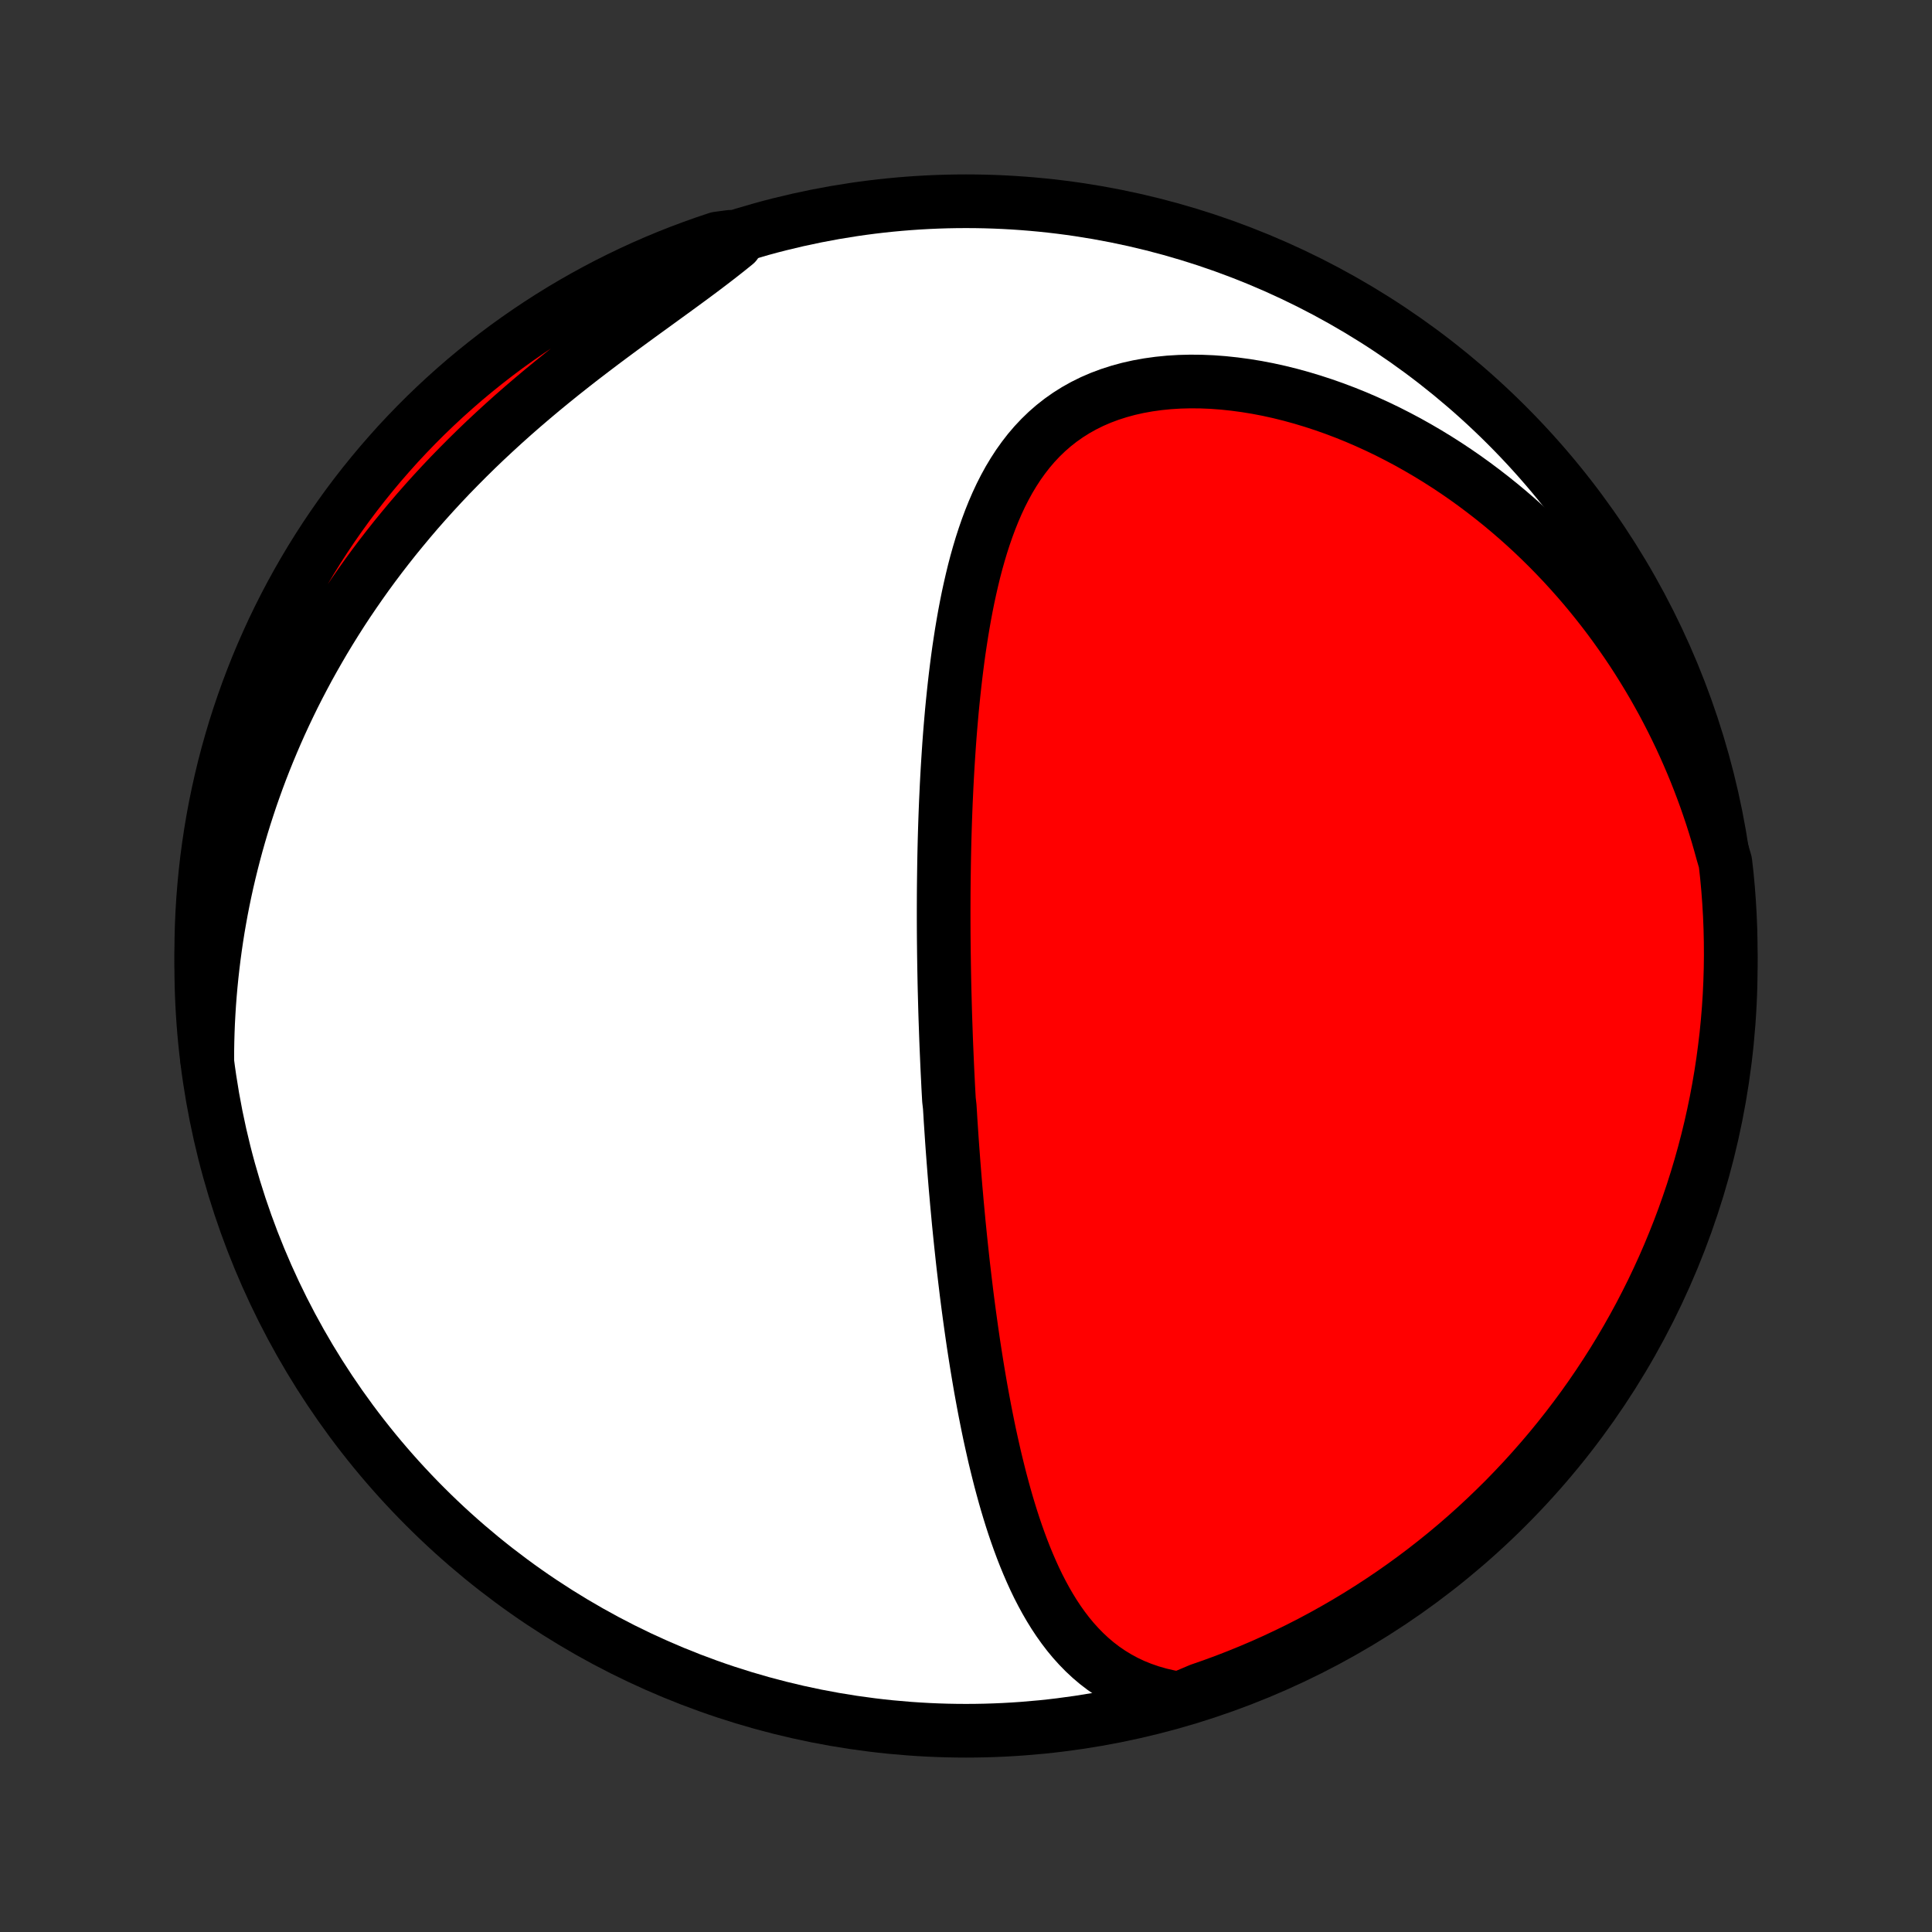 <?xml version="1.0" encoding="utf-8" standalone="no"?>
<!DOCTYPE svg PUBLIC "-//W3C//DTD SVG 1.1//EN"
  "http://www.w3.org/Graphics/SVG/1.1/DTD/svg11.dtd">
<!-- Created with matplotlib (http://matplotlib.org/) -->
<svg height="72pt" version="1.1" viewBox="0 0 72 72" width="72pt" xmlns="http://www.w3.org/2000/svg" xmlns:xlink="http://www.w3.org/1999/xlink">
 <rect x="0" y="0" width="72" height="72" fill="#333333" stroke="none"/>
 <defs>
  <style type="text/css">
*{stroke-linecap:butt;stroke-linejoin:round;}
  </style>
 </defs>
 <g id="figure_1">
  <g id="patch_1">
   <path d="
M0 72
L72 72
L72 0
L0 0
z
" style="fill:none;"/>
  </g>
  <g id="axes_1">
   <g id="PatchCollection_1">
    <defs>
     <path d="
M36 -7.5
C43.558 -7.5 50.808 -10.503 56.153 -15.848
C61.497 -21.192 64.5 -28.442 64.5 -36
C64.5 -43.558 61.497 -50.808 56.153 -56.153
C50.808 -61.497 43.558 -64.5 36 -64.5
C28.442 -64.5 21.192 -61.497 15.848 -56.153
C10.503 -50.808 7.5 -43.558 7.5 -36
C7.5 -28.442 10.503 -21.192 15.848 -15.848
C21.192 -10.503 28.442 -7.5 36 -7.5
z
" id="C0_0_a811fe30f3"/>
     <path d="
M43.953 -8.699
L43.583 -8.765
L43.227 -8.847
L42.885 -8.945
L42.557 -9.058
L42.243 -9.185
L41.943 -9.327
L41.657 -9.482
L41.384 -9.649
L41.123 -9.828
L40.876 -10.017
L40.64 -10.217
L40.416 -10.426
L40.203 -10.644
L40 -10.869
L39.807 -11.102
L39.624 -11.342
L39.449 -11.588
L39.283 -11.839
L39.125 -12.095
L38.974 -12.356
L38.83 -12.621
L38.692 -12.889
L38.561 -13.161
L38.436 -13.436
L38.316 -13.713
L38.201 -13.992
L38.091 -14.273
L37.986 -14.556
L37.885 -14.84
L37.788 -15.125
L37.695 -15.411
L37.606 -15.698
L37.52 -15.985
L37.438 -16.272
L37.359 -16.56
L37.282 -16.847
L37.209 -17.135
L37.138 -17.422
L37.069 -17.708
L37.004 -17.995
L36.94 -18.28
L36.878 -18.565
L36.819 -18.849
L36.762 -19.133
L36.706 -19.416
L36.653 -19.697
L36.601 -19.978
L36.55 -20.258
L36.502 -20.537
L36.455 -20.815
L36.409 -21.092
L36.365 -21.368
L36.322 -21.643
L36.28 -21.916
L36.24 -22.189
L36.201 -22.461
L36.163 -22.732
L36.126 -23.001
L36.09 -23.27
L36.055 -23.538
L36.021 -23.804
L35.989 -24.07
L35.957 -24.335
L35.926 -24.599
L35.895 -24.862
L35.866 -25.124
L35.838 -25.386
L35.81 -25.647
L35.783 -25.907
L35.757 -26.166
L35.731 -26.424
L35.707 -26.682
L35.683 -26.94
L35.659 -27.197
L35.637 -27.453
L35.614 -27.709
L35.593 -27.964
L35.572 -28.219
L35.552 -28.474
L35.532 -28.728
L35.513 -28.983
L35.494 -29.236
L35.476 -29.49
L35.459 -29.744
L35.442 -29.998
L35.425 -30.251
L35.41 -30.505
L35.394 -30.759
L35.365 -31.012
L35.351 -31.266
L35.337 -31.52
L35.325 -31.775
L35.312 -32.03
L35.3 -32.285
L35.289 -32.54
L35.278 -32.796
L35.267 -33.053
L35.257 -33.31
L35.248 -33.568
L35.239 -33.826
L35.23 -34.085
L35.222 -34.345
L35.215 -34.605
L35.208 -34.867
L35.201 -35.129
L35.195 -35.392
L35.19 -35.656
L35.185 -35.922
L35.181 -36.188
L35.177 -36.456
L35.174 -36.724
L35.171 -36.994
L35.169 -37.265
L35.168 -37.538
L35.167 -37.812
L35.167 -38.087
L35.168 -38.364
L35.169 -38.642
L35.171 -38.922
L35.174 -39.203
L35.178 -39.486
L35.182 -39.77
L35.187 -40.056
L35.193 -40.344
L35.2 -40.634
L35.208 -40.925
L35.217 -41.218
L35.227 -41.513
L35.238 -41.809
L35.25 -42.108
L35.264 -42.408
L35.278 -42.71
L35.294 -43.014
L35.311 -43.32
L35.33 -43.627
L35.35 -43.937
L35.371 -44.248
L35.394 -44.56
L35.419 -44.875
L35.446 -45.191
L35.474 -45.508
L35.505 -45.827
L35.538 -46.148
L35.573 -46.47
L35.61 -46.793
L35.65 -47.117
L35.692 -47.443
L35.737 -47.769
L35.786 -48.096
L35.837 -48.424
L35.892 -48.752
L35.95 -49.08
L36.012 -49.408
L36.078 -49.736
L36.149 -50.064
L36.224 -50.391
L36.303 -50.717
L36.388 -51.041
L36.479 -51.364
L36.575 -51.685
L36.678 -52.003
L36.787 -52.318
L36.903 -52.63
L37.027 -52.939
L37.158 -53.242
L37.298 -53.542
L37.447 -53.835
L37.605 -54.123
L37.774 -54.404
L37.952 -54.678
L38.142 -54.944
L38.342 -55.202
L38.554 -55.45
L38.779 -55.689
L39.015 -55.917
L39.264 -56.134
L39.526 -56.34
L39.8 -56.533
L40.087 -56.714
L40.386 -56.881
L40.697 -57.035
L41.021 -57.175
L41.355 -57.3
L41.701 -57.411
L42.056 -57.508
L42.422 -57.59
L42.795 -57.657
L43.177 -57.71
L43.566 -57.749
L43.962 -57.773
L44.362 -57.783
L44.768 -57.779
L45.177 -57.762
L45.59 -57.731
L46.004 -57.687
L46.421 -57.631
L46.838 -57.563
L47.255 -57.483
L47.672 -57.391
L48.088 -57.288
L48.502 -57.174
L48.914 -57.05
L49.324 -56.916
L49.73 -56.773
L50.134 -56.62
L50.533 -56.459
L50.929 -56.288
L51.32 -56.11
L51.707 -55.924
L52.088 -55.73
L52.465 -55.53
L52.836 -55.322
L53.202 -55.108
L53.562 -54.888
L53.917 -54.662
L54.266 -54.43
L54.609 -54.193
L54.946 -53.95
L55.276 -53.703
L55.601 -53.451
L55.92 -53.195
L56.233 -52.934
L56.539 -52.67
L56.839 -52.402
L57.134 -52.13
L57.422 -51.854
L57.704 -51.576
L57.98 -51.294
L58.25 -51.01
L58.514 -50.722
L58.772 -50.432
L59.024 -50.14
L59.27 -49.845
L59.511 -49.547
L59.746 -49.248
L59.975 -48.947
L60.198 -48.643
L60.416 -48.337
L60.629 -48.03
L60.836 -47.721
L61.037 -47.41
L61.233 -47.097
L61.424 -46.783
L61.61 -46.468
L61.79 -46.15
L61.966 -45.832
L62.136 -45.511
L62.301 -45.19
L62.461 -44.867
L62.617 -44.543
L62.767 -44.217
L62.912 -43.89
L63.053 -43.562
L63.189 -43.232
L63.32 -42.901
L63.446 -42.569
L63.568 -42.236
L63.684 -41.901
L63.797 -41.565
L63.904 -41.227
L64.007 -40.889
L64.105 -40.549
L64.199 -40.208
L64.299 -39.865
L64.354 -39.377
L64.4 -38.882
L64.437 -38.387
L64.466 -37.891
L64.486 -37.394
L64.497 -36.897
L64.5 -36.4
L64.494 -35.903
L64.479 -35.405
L64.456 -34.908
L64.424 -34.411
L64.383 -33.915
L64.334 -33.419
L64.275 -32.924
L64.209 -32.43
L64.134 -31.937
L64.05 -31.445
L63.958 -30.955
L63.857 -30.466
L63.748 -29.979
L63.63 -29.494
L63.504 -29.011
L63.369 -28.529
L63.226 -28.051
L63.075 -27.574
L62.915 -27.1
L62.748 -26.629
L62.572 -26.161
L62.388 -25.696
L62.196 -25.233
L61.996 -24.774
L61.788 -24.319
L61.573 -23.867
L61.349 -23.419
L61.118 -22.974
L60.879 -22.534
L60.633 -22.098
L60.379 -21.666
L60.118 -21.238
L59.849 -20.815
L59.573 -20.396
L59.29 -19.982
L59 -19.573
L58.702 -19.169
L58.398 -18.77
L58.087 -18.377
L57.77 -17.989
L57.445 -17.606
L57.114 -17.229
L56.777 -16.857
L56.433 -16.492
L56.084 -16.132
L55.727 -15.779
L55.365 -15.431
L54.998 -15.09
L54.624 -14.755
L54.245 -14.427
L53.86 -14.105
L53.469 -13.79
L53.074 -13.482
L52.673 -13.18
L52.267 -12.886
L51.856 -12.598
L51.44 -12.318
L51.02 -12.045
L50.595 -11.779
L50.166 -11.521
L49.732 -11.27
L49.294 -11.026
L48.852 -10.79
L48.406 -10.562
L47.956 -10.342
L47.503 -10.129
L47.046 -9.924
L46.586 -9.728
L46.122 -9.539
L45.656 -9.358
L45.187 -9.186
L44.714 -9.021
z
" id="C0_1_edc430c81a"/>
     <path d="
M7.724 -32.481
L7.726 -32.836
L7.732 -33.19
L7.742 -33.543
L7.756 -33.896
L7.775 -34.248
L7.797 -34.599
L7.824 -34.95
L7.855 -35.3
L7.89 -35.65
L7.929 -35.999
L7.972 -36.348
L8.019 -36.697
L8.07 -37.045
L8.125 -37.392
L8.185 -37.74
L8.248 -38.087
L8.316 -38.434
L8.388 -38.781
L8.464 -39.128
L8.545 -39.474
L8.63 -39.821
L8.719 -40.167
L8.812 -40.514
L8.91 -40.86
L9.012 -41.206
L9.119 -41.553
L9.231 -41.899
L9.346 -42.246
L9.467 -42.592
L9.592 -42.939
L9.722 -43.286
L9.857 -43.633
L9.997 -43.98
L10.142 -44.327
L10.291 -44.674
L10.446 -45.022
L10.606 -45.369
L10.771 -45.716
L10.941 -46.064
L11.117 -46.411
L11.299 -46.759
L11.485 -47.107
L11.678 -47.454
L11.876 -47.801
L12.079 -48.149
L12.289 -48.496
L12.504 -48.842
L12.725 -49.189
L12.952 -49.535
L13.186 -49.88
L13.425 -50.225
L13.67 -50.57
L13.922 -50.914
L14.18 -51.257
L14.444 -51.599
L14.714 -51.94
L14.991 -52.279
L15.273 -52.618
L15.562 -52.956
L15.857 -53.291
L16.159 -53.626
L16.466 -53.958
L16.779 -54.289
L17.099 -54.617
L17.424 -54.944
L17.754 -55.268
L18.09 -55.59
L18.432 -55.909
L18.778 -56.226
L19.129 -56.54
L19.485 -56.851
L19.845 -57.159
L20.208 -57.464
L20.575 -57.765
L20.945 -58.064
L21.318 -58.359
L21.692 -58.651
L22.069 -58.939
L22.445 -59.224
L22.823 -59.506
L23.199 -59.784
L23.575 -60.059
L23.948 -60.331
L24.32 -60.6
L24.687 -60.867
L25.051 -61.131
L25.409 -61.392
L25.762 -61.651
L26.108 -61.908
L26.447 -62.164
L26.778 -62.418
L27.1 -62.671
L27.413 -62.923
L27.216 -63.174
L26.744 -63.112
L26.275 -62.955
L25.809 -62.789
L25.346 -62.616
L24.886 -62.434
L24.43 -62.244
L23.977 -62.046
L23.528 -61.84
L23.083 -61.626
L22.641 -61.405
L22.204 -61.175
L21.771 -60.938
L21.342 -60.694
L20.918 -60.442
L20.498 -60.182
L20.083 -59.915
L19.673 -59.641
L19.268 -59.36
L18.867 -59.071
L18.473 -58.776
L18.083 -58.473
L17.699 -58.164
L17.32 -57.848
L16.948 -57.525
L16.581 -57.196
L16.22 -56.86
L15.864 -56.518
L15.515 -56.169
L15.173 -55.815
L14.836 -55.455
L14.507 -55.088
L14.183 -54.716
L13.867 -54.338
L13.556 -53.954
L13.253 -53.565
L12.957 -53.171
L12.668 -52.771
L12.386 -52.367
L12.111 -51.957
L11.843 -51.542
L11.583 -51.123
L11.33 -50.699
L11.085 -50.271
L10.847 -49.838
L10.617 -49.401
L10.395 -48.96
L10.18 -48.515
L9.974 -48.066
L9.775 -47.614
L9.584 -47.158
L9.402 -46.699
L9.227 -46.236
L9.061 -45.77
L8.902 -45.301
L8.752 -44.83
L8.611 -44.356
L8.477 -43.879
L8.352 -43.4
L8.236 -42.918
L8.128 -42.434
L8.028 -41.949
L7.937 -41.462
L7.855 -40.973
L7.781 -40.482
L7.715 -39.99
L7.659 -39.497
L7.611 -39.003
L7.571 -38.508
L7.54 -38.012
L7.518 -37.516
L7.505 -37.019
L7.5 -36.521
L7.504 -36.024
L7.517 -35.527
L7.538 -35.029
L7.568 -34.532
L7.606 -34.036
L7.654 -33.54
z
" id="C0_2_e547023773"/>
    </defs>
    <g clip-path="url(#p1bffca34e9)">
     <use style="fill:#ffffff;stroke:#000000;stroke-width:2.0;" x="0.0" xlink:href="#C0_0_a811fe30f3" y="72.0"/>
    </g>
    <g clip-path="url(#p1bffca34e9)">
     <use style="fill:#ff0000;stroke:#000000;stroke-width:2.0;" x="0.0" xlink:href="#C0_1_edc430c81a" y="72.0"/>
    </g>
    <g clip-path="url(#p1bffca34e9)">
     <use style="fill:#ff0000;stroke:#000000;stroke-width:2.0;" x="0.0" xlink:href="#C0_2_e547023773" y="72.0"/>
    </g>
   </g>
  </g>
 </g>
 <defs>
  <clipPath id="p1bffca34e9">
   <rect height="72.0" width="72.0" x="0.0" y="0.0"/>
  </clipPath>
 </defs>
</svg>
